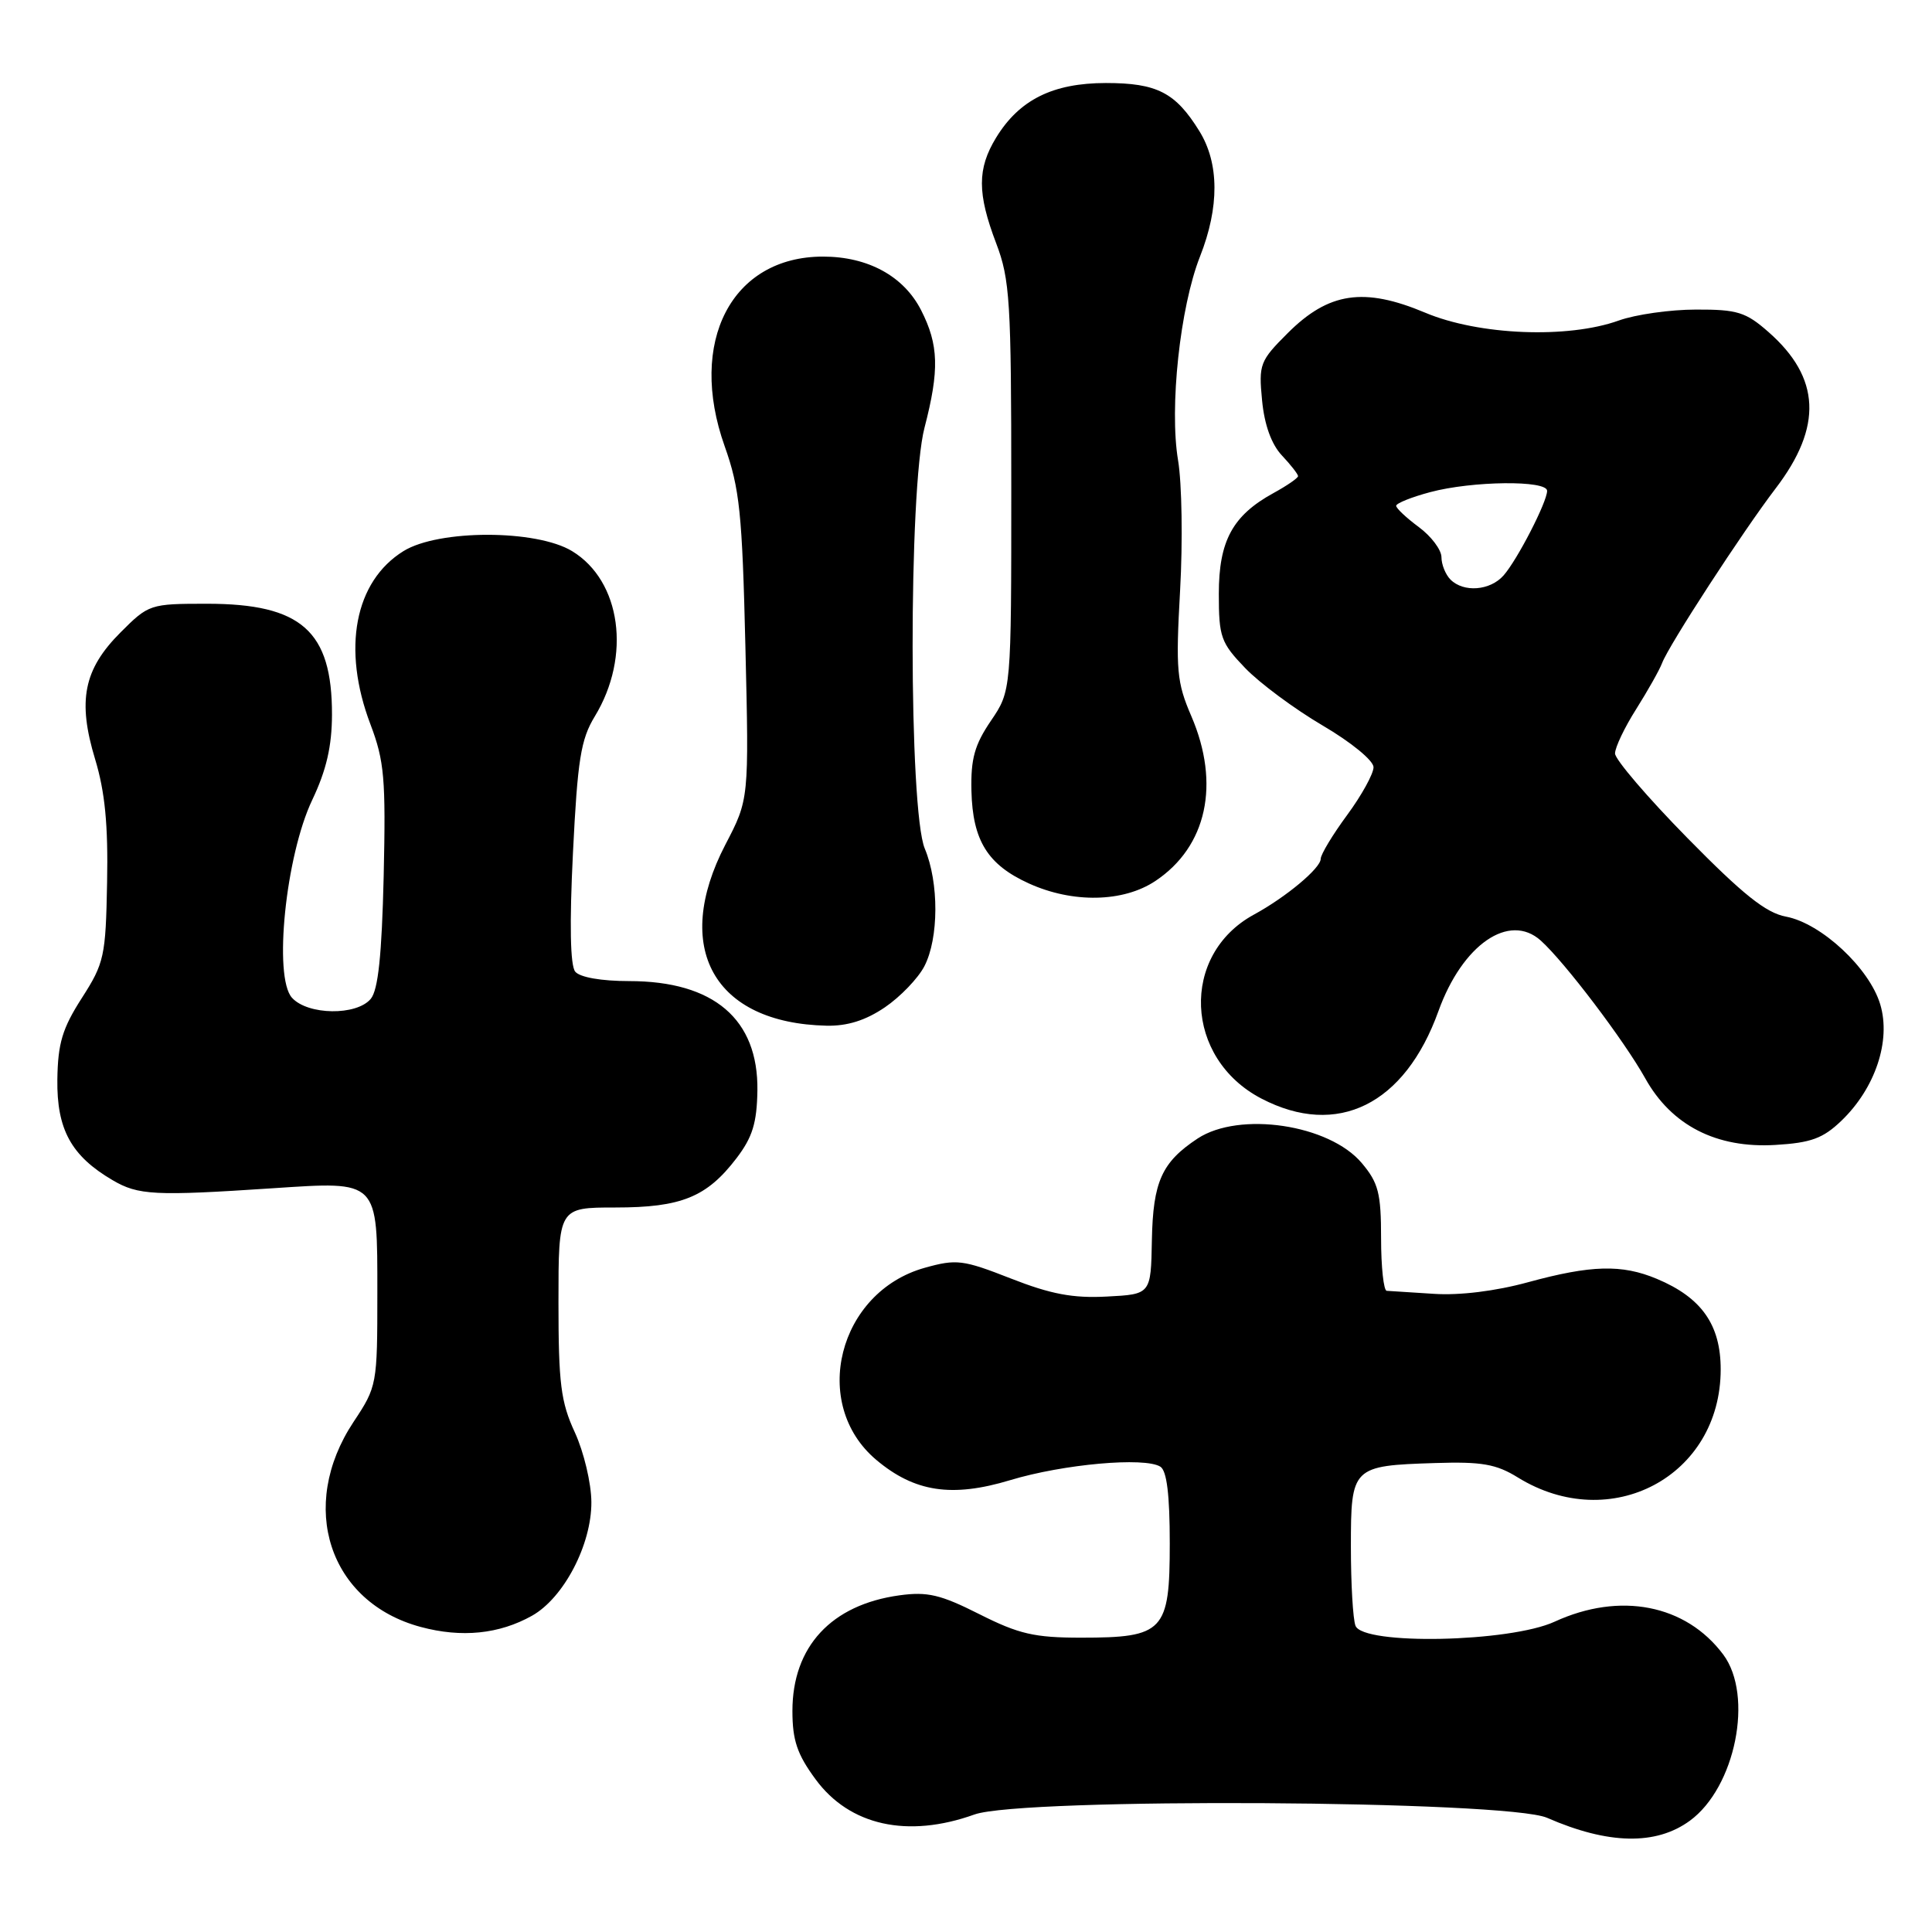 <?xml version="1.0" encoding="UTF-8" standalone="no"?>
<!DOCTYPE svg PUBLIC "-//W3C//DTD SVG 1.1//EN" "http://www.w3.org/Graphics/SVG/1.1/DTD/svg11.dtd" >
<svg xmlns="http://www.w3.org/2000/svg" xmlns:xlink="http://www.w3.org/1999/xlink" version="1.1" viewBox="0 0 256 256">
 <g >
 <path fill="currentColor"
d=" M 223.91 241.26 C 229.95 236.85 232.40 224.69 228.34 219.24 C 223.38 212.60 214.66 210.90 206.00 214.88 C 200.05 217.62 180.60 218.02 179.61 215.42 C 179.27 214.55 179.00 209.84 179.00 204.95 C 179.00 194.36 179.15 194.21 190.17 193.86 C 196.34 193.66 198.26 194.00 201.12 195.77 C 213.43 203.37 228.00 195.61 228.00 181.45 C 228.00 175.53 225.46 171.93 219.53 169.45 C 214.90 167.51 210.84 167.62 202.48 169.90 C 198.19 171.08 193.38 171.67 190.00 171.44 C 186.97 171.24 184.16 171.06 183.75 171.04 C 183.34 171.02 183.00 167.88 183.00 164.08 C 183.00 158.10 182.65 156.73 180.44 154.11 C 176.13 148.99 164.23 147.22 158.69 150.86 C 153.94 154.00 152.78 156.57 152.63 164.33 C 152.50 171.50 152.50 171.50 146.66 171.80 C 142.17 172.04 139.23 171.48 133.95 169.41 C 127.59 166.92 126.75 166.81 122.53 167.99 C 111.06 171.20 107.32 186.04 116.11 193.44 C 121.18 197.71 126.13 198.46 133.85 196.13 C 140.89 194.00 151.66 193.04 153.75 194.34 C 154.61 194.87 155.00 198.08 155.00 204.50 C 155.00 216.17 154.22 217.00 143.25 217.00 C 137.06 217.00 135.00 216.52 129.78 213.89 C 124.63 211.29 122.89 210.88 119.18 211.39 C 110.15 212.63 105.00 218.19 105.00 226.71 C 105.00 230.60 105.63 232.46 108.07 235.77 C 112.57 241.90 120.26 243.61 129.12 240.43 C 135.43 238.17 199.67 238.54 205.00 240.87 C 213.10 244.41 219.42 244.54 223.91 241.26 Z  M 70.50 214.09 C 74.71 211.72 78.39 204.66 78.36 199.04 C 78.35 196.54 77.36 192.39 76.17 189.80 C 74.31 185.78 74.00 183.32 74.00 172.55 C 74.00 160.00 74.00 160.00 81.55 160.00 C 90.28 160.00 93.66 158.62 97.59 153.47 C 99.71 150.69 100.29 148.80 100.36 144.50 C 100.49 135.05 94.59 130.00 83.37 130.00 C 79.68 130.00 76.84 129.50 76.22 128.75 C 75.56 127.94 75.45 122.45 75.92 113.00 C 76.53 100.66 76.96 97.97 78.81 94.93 C 83.67 86.95 82.30 76.98 75.81 73.03 C 71.09 70.15 58.13 70.14 53.47 73.02 C 46.99 77.03 45.28 85.97 49.09 95.99 C 50.93 100.84 51.13 103.19 50.84 116.09 C 50.59 126.59 50.11 131.16 49.13 132.35 C 47.25 134.61 40.78 134.52 38.69 132.21 C 36.21 129.47 37.85 113.40 41.37 106.00 C 43.25 102.05 43.98 98.87 43.99 94.70 C 44.01 83.61 39.94 80.00 27.43 80.00 C 19.89 80.00 19.70 80.06 15.97 83.80 C 11.08 88.69 10.25 92.85 12.61 100.62 C 13.91 104.92 14.34 109.31 14.19 116.92 C 14.01 126.74 13.81 127.62 10.84 132.25 C 8.26 136.27 7.67 138.24 7.60 143.03 C 7.51 149.65 9.44 153.17 14.92 156.38 C 18.33 158.38 20.47 158.49 36.14 157.45 C 50.24 156.52 50.00 156.28 50.00 171.36 C 50.00 183.48 49.96 183.72 46.84 188.42 C 39.43 199.61 43.60 212.32 55.75 215.58 C 61.17 217.04 66.15 216.53 70.50 214.09 Z  M 243.98 148.52 C 248.48 144.21 250.59 137.90 249.14 133.08 C 247.70 128.27 241.32 122.34 236.66 121.46 C 234.00 120.97 230.95 118.53 223.60 111.05 C 218.32 105.68 214.00 100.63 214.00 99.84 C 214.00 99.04 215.26 96.39 216.81 93.95 C 218.35 91.50 219.90 88.76 220.24 87.85 C 221.12 85.50 230.95 70.39 235.28 64.72 C 241.53 56.54 241.23 50.05 234.34 44.00 C 231.33 41.35 230.20 41.00 224.72 41.02 C 221.30 41.02 216.70 41.68 214.50 42.47 C 207.75 44.90 195.95 44.43 188.84 41.43 C 180.73 38.02 176.05 38.72 170.63 44.14 C 166.94 47.82 166.77 48.27 167.23 53.04 C 167.54 56.30 168.47 58.87 169.86 60.35 C 171.04 61.60 172.00 62.84 172.00 63.09 C 172.00 63.34 170.54 64.35 168.75 65.33 C 163.33 68.30 161.50 71.66 161.50 78.69 C 161.50 84.41 161.77 85.17 165.00 88.53 C 166.93 90.53 171.54 93.95 175.25 96.13 C 179.04 98.35 182.00 100.78 182.00 101.66 C 182.00 102.52 180.43 105.38 178.50 108.00 C 176.57 110.62 175.00 113.23 175.00 113.80 C 175.00 115.04 170.41 118.87 166.15 121.19 C 156.36 126.52 156.92 140.25 167.15 145.57 C 177.20 150.80 186.14 146.38 190.60 133.98 C 193.78 125.15 199.98 120.88 204.16 124.63 C 207.33 127.48 215.19 137.85 218.00 142.88 C 221.48 149.13 227.44 152.18 235.25 151.71 C 239.95 151.43 241.55 150.85 243.98 148.52 Z  M 117.26 133.47 C 119.30 132.08 121.66 129.63 122.49 128.02 C 124.40 124.32 124.43 116.97 122.54 112.45 C 120.41 107.35 120.38 64.81 122.50 56.68 C 124.49 49.03 124.39 45.69 122.05 41.10 C 119.75 36.59 115.01 34.00 109.05 34.00 C 96.95 34.00 91.10 45.28 96.02 59.12 C 98.01 64.71 98.35 68.00 98.77 85.70 C 99.25 105.91 99.25 105.91 96.12 111.91 C 89.01 125.59 94.58 135.57 109.52 135.91 C 112.28 135.97 114.70 135.21 117.26 133.47 Z  M 153.10 116.73 C 159.92 112.18 161.72 103.88 157.86 94.90 C 155.92 90.40 155.78 88.81 156.37 78.21 C 156.73 71.77 156.61 64.03 156.10 61.00 C 154.93 54.00 156.36 40.69 159.01 33.98 C 161.59 27.43 161.56 21.64 158.92 17.37 C 155.76 12.26 153.31 11.00 146.53 11.00 C 139.49 11.01 135.06 13.22 131.99 18.24 C 129.48 22.36 129.48 25.62 132.00 32.24 C 133.82 37.03 134.00 39.92 134.00 64.52 C 134.00 91.54 134.00 91.54 131.30 95.51 C 129.14 98.69 128.62 100.54 128.72 104.80 C 128.88 111.38 130.87 114.58 136.33 117.06 C 142.14 119.70 148.85 119.57 153.10 116.73 Z  M 192.20 76.80 C 191.54 76.14 191.00 74.80 191.00 73.83 C 191.00 72.86 189.65 71.06 188.00 69.84 C 186.35 68.62 185.00 67.35 185.00 67.02 C 185.00 66.69 187.03 65.87 189.51 65.21 C 195.08 63.72 205.00 63.61 205.00 65.04 C 205.00 66.51 201.06 74.17 199.23 76.25 C 197.45 78.27 193.94 78.54 192.20 76.80 Z "/>
</g>
</svg>
